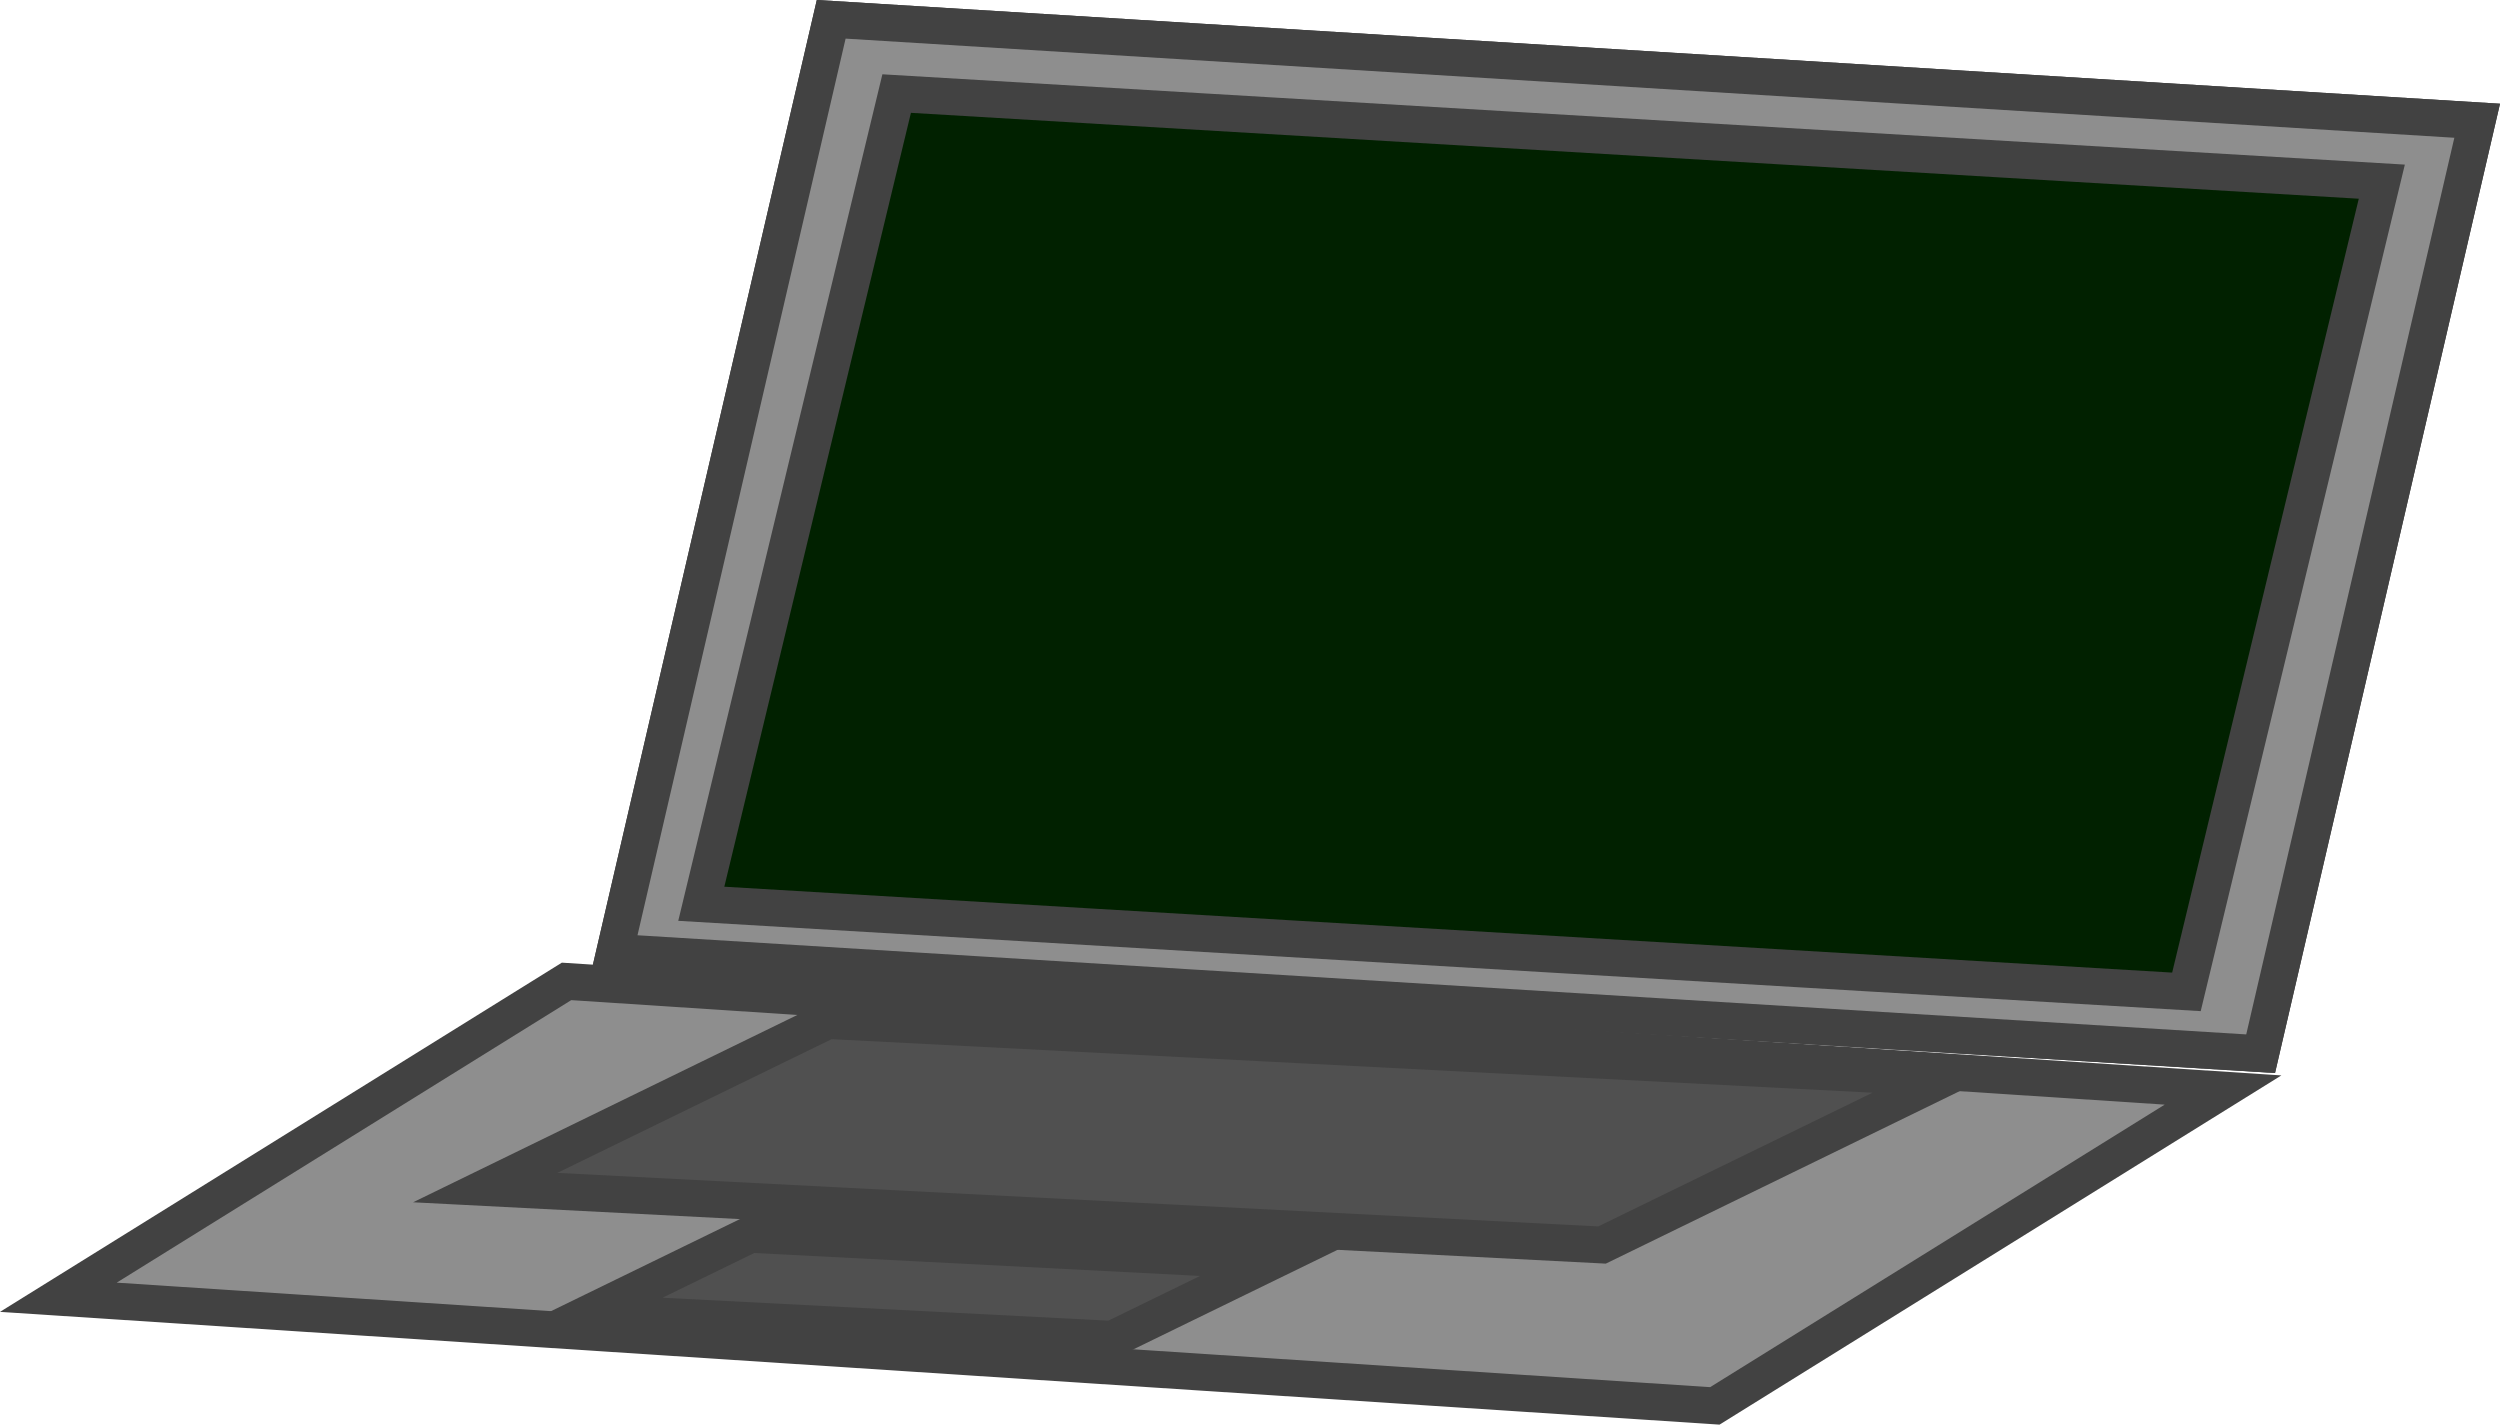 <svg version="1.1" xmlns="http://www.w3.org/2000/svg" xmlns:xlink="http://www.w3.org/1999/xlink" width="101.934" height="58.086" viewBox="0,0,101.934,58.086"><g transform="translate(-188.309,-150.945)"><g data-paper-data="{&quot;isPaintingLayer&quot;:true}" fill-rule="nonzero" stroke="#424242" stroke-width="1.5" stroke-linecap="butt" stroke-linejoin="miter" stroke-miterlimit="10" stroke-dasharray="" stroke-dashoffset="0" style="mix-blend-mode: normal"><g><path d="M213.371,189.773l8.829,-38.041l67.112,4.136l-8.829,38.041z" fill="#8e8e8e"/><path d="M213.371,189.773l8.829,-38.041l67.112,4.136l-8.829,38.041z" fill="#8e8e8e"/><path d="M216.903,187.795l7.966,-33.035l60.555,3.592l-7.966,33.035z" fill="#012100"/><path d="M190.688,203.839l20.721,-12.879l67.541,4.429l-20.721,12.879z" fill="#8e8e8e"/><path d="M208.093,199.367l13.97,-6.81l45.536,2.342l-13.97,6.81z" fill="#505050"/><path d="M212.382,204.457l6.526,-3.181l21.272,1.094l-6.526,3.181z" fill="#505050"/></g></g></g></svg><!--rotationCenter:51.691063859790376:29.054756038752686-->